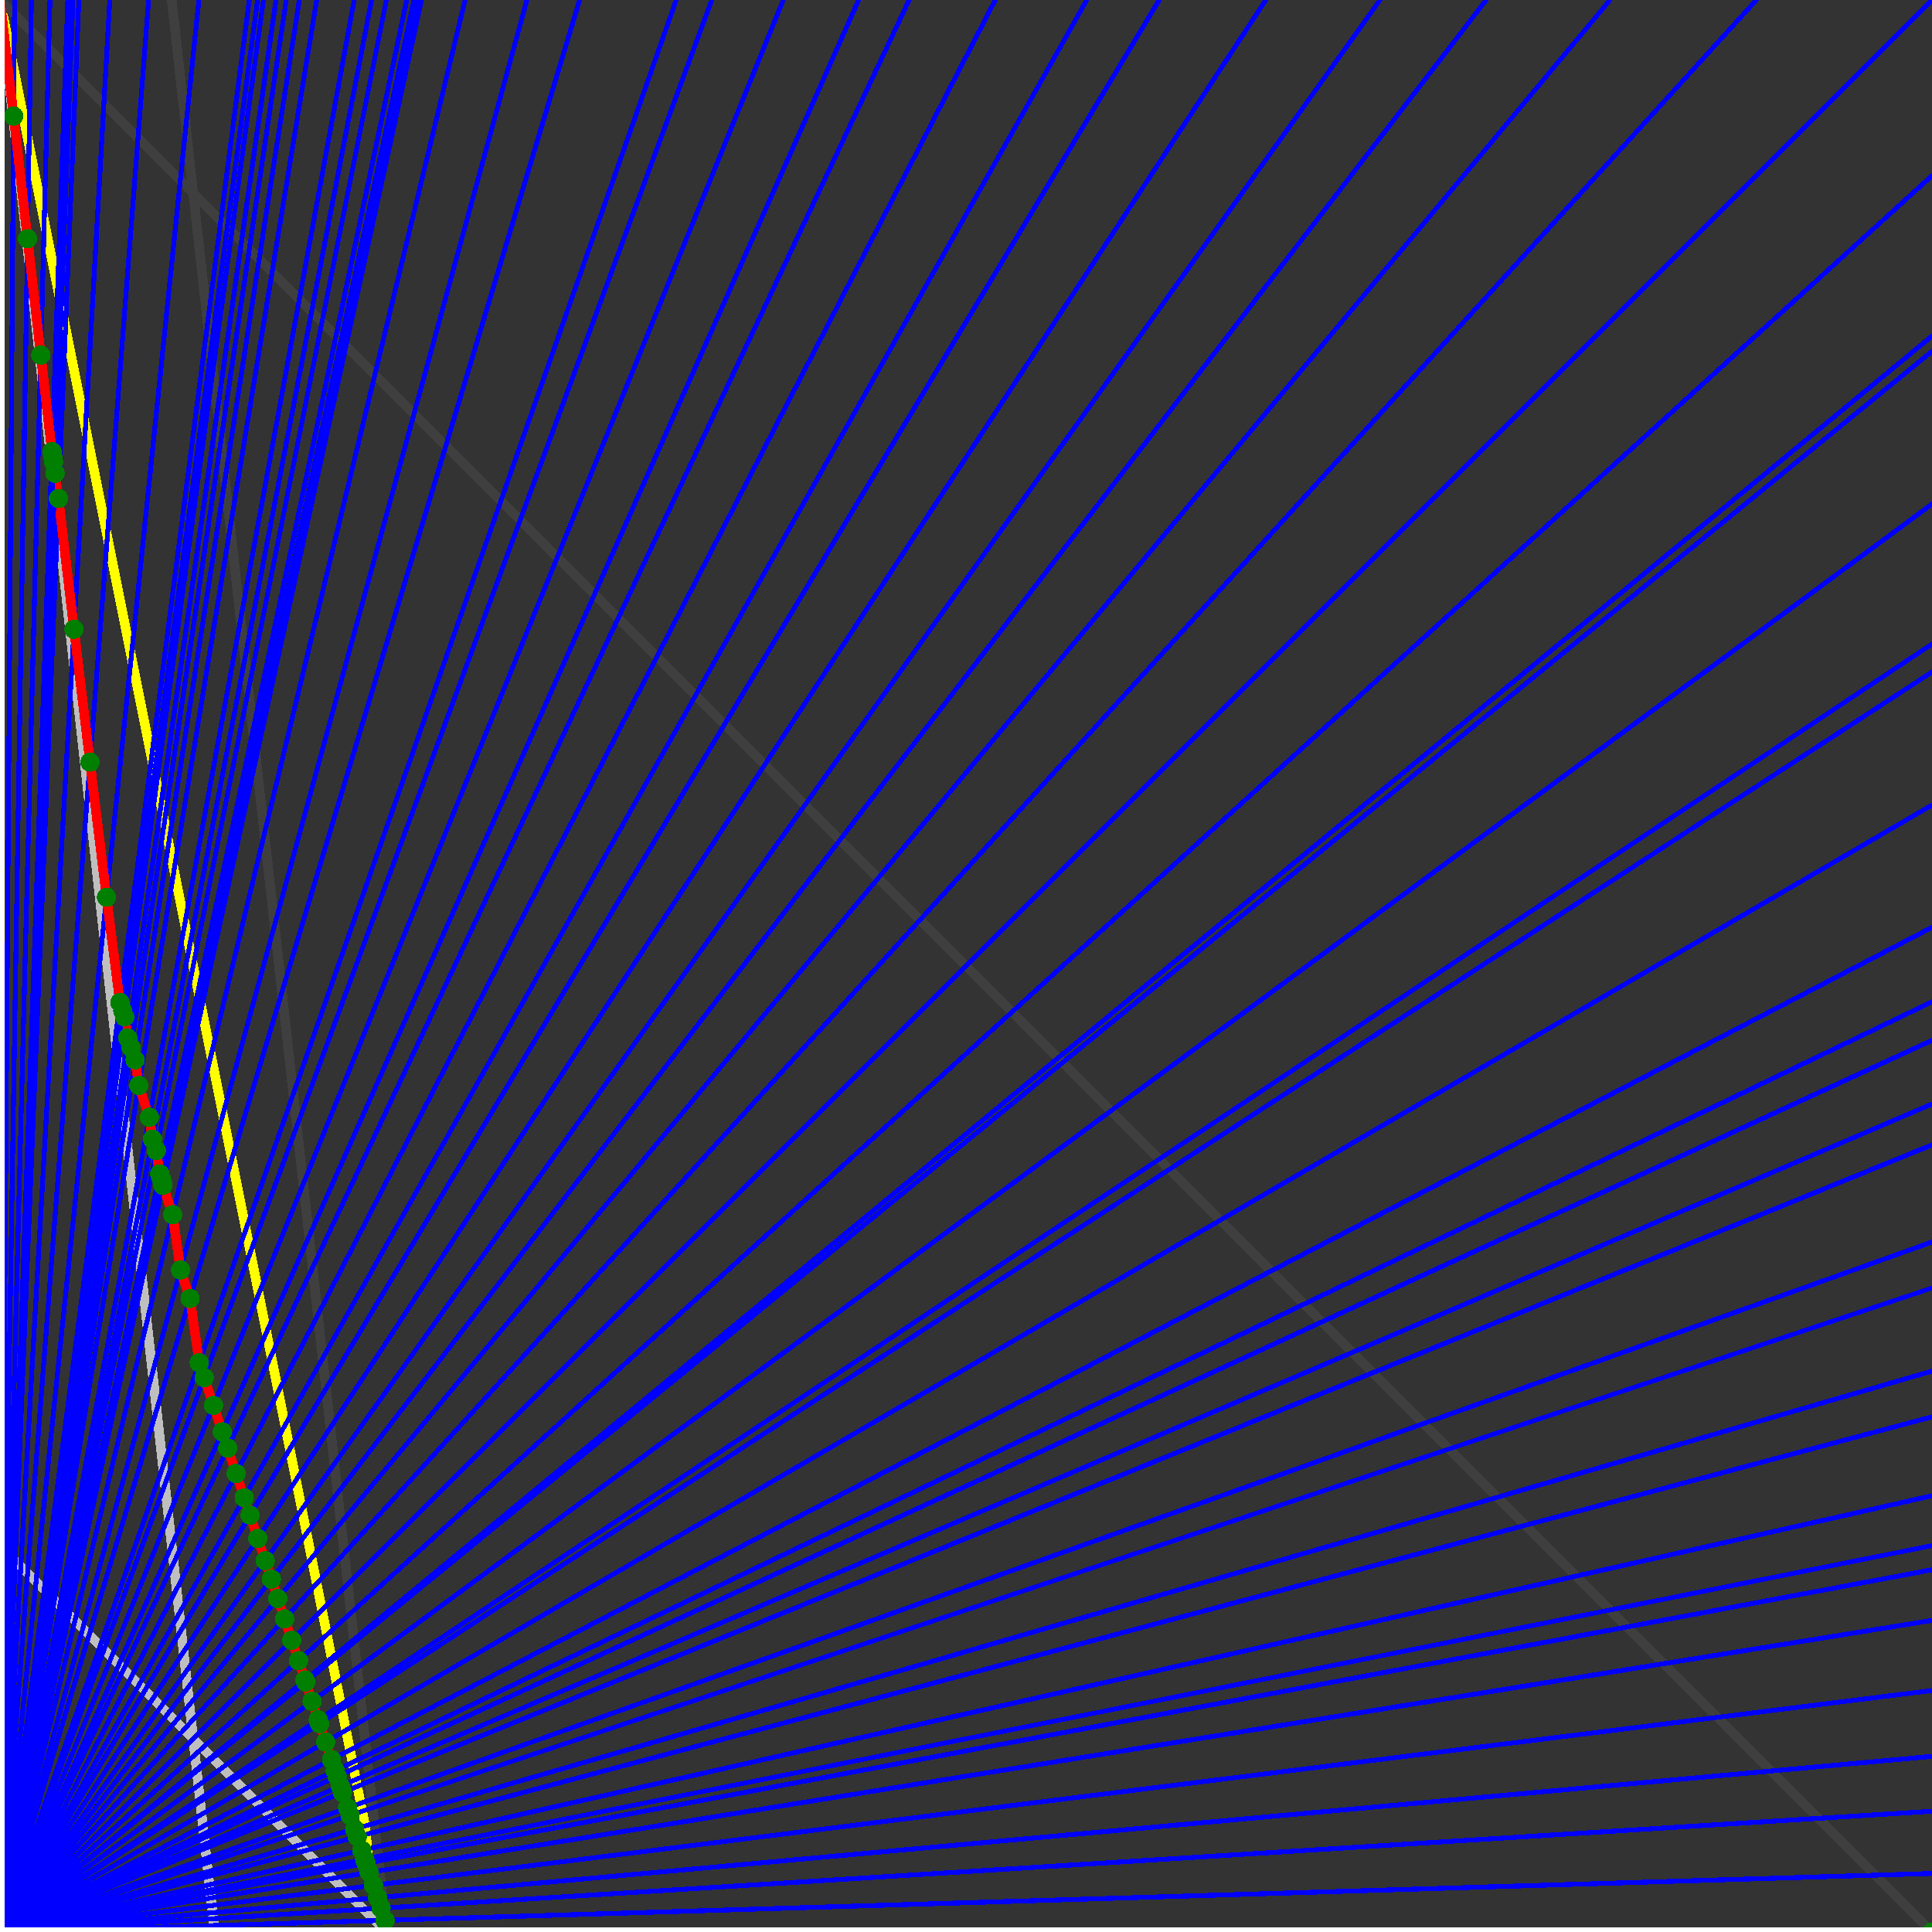 <svg xmlns="http://www.w3.org/2000/svg" version="1.1" width = "750" height = "750" viewBox = "0 0 750 750"  shape-rendering="crispEdges">
<rect x="0" y="0" width="750" height="750" fill="#333333" stroke="none"/>
<path stroke-linejoin="round" stroke-linecap="round" stroke="rgb(255,255,0)" stroke-width="3.75" fill="none" d="M 150 750 L 0 0 " />
<path stroke-linejoin="round" stroke-linecap="round" stroke="rgb(63,63,63)" stroke-width="3.75" fill="none" d="M 0 0 L 750 750 M 150 750 L 66.667 0 " />
<path stroke-linejoin="round" stroke-linecap="round" stroke="rgb(191,191,191)" stroke-width="3.75" fill="none" d="M 0 600 L 150 750 M 0 0 L 83.333 750 " />
<path stroke-linejoin="round" stroke-linecap="round" stroke="rgb(0,0,255)" stroke-width="1.875" fill="none" d="M 0 750 L 750 727.273 " />
<path stroke-linejoin="round" stroke-linecap="round" stroke="rgb(255,0,0)" stroke-width="3.75" fill="none" d="M 149.497 745.47 L 150 750 " />
<path stroke-linejoin="round" stroke-linecap="round" stroke="rgb(0,0,255)" stroke-width="1.875" fill="none" d="M 0 750 L 750 703.125 " />
<path stroke-linejoin="round" stroke-linecap="round" stroke="rgb(255,0,0)" stroke-width="3.75" fill="none" d="M 147.925 740.755 L 149.497 745.47 " />
<path stroke-linejoin="round" stroke-linecap="round" stroke="rgb(0,0,255)" stroke-width="1.875" fill="none" d="M 0 750 L 750 681.818 " />
<path stroke-linejoin="round" stroke-linecap="round" stroke="rgb(255,0,0)" stroke-width="3.75" fill="none" d="M 146.565 736.676 L 147.925 740.755 " />
<path stroke-linejoin="round" stroke-linecap="round" stroke="rgb(0,0,255)" stroke-width="1.875" fill="none" d="M 0 750 L 750 656.25 " />
<path stroke-linejoin="round" stroke-linecap="round" stroke="rgb(255,0,0)" stroke-width="3.75" fill="none" d="M 144.966 731.879 L 146.565 736.676 " />
<path stroke-linejoin="round" stroke-linecap="round" stroke="rgb(0,0,255)" stroke-width="1.875" fill="none" d="M 0 750 L 750 629.032 " />
<path stroke-linejoin="round" stroke-linecap="round" stroke="rgb(255,0,0)" stroke-width="3.75" fill="none" d="M 143.302 726.887 L 144.966 731.879 " />
<path stroke-linejoin="round" stroke-linecap="round" stroke="rgb(0,0,255)" stroke-width="1.875" fill="none" d="M 0 750 L 750 609.375 " />
<path stroke-linejoin="round" stroke-linecap="round" stroke="rgb(255,0,0)" stroke-width="3.75" fill="none" d="M 142.124 723.352 L 143.302 726.887 " />
<path stroke-linejoin="round" stroke-linecap="round" stroke="rgb(0,0,255)" stroke-width="1.875" fill="none" d="M 0 750 L 750 600 " />
<path stroke-linejoin="round" stroke-linecap="round" stroke="rgb(255,0,0)" stroke-width="3.75" fill="none" d="M 141.569 721.686 L 142.124 723.352 " />
<path stroke-linejoin="round" stroke-linecap="round" stroke="rgb(0,0,255)" stroke-width="1.875" fill="none" d="M 0 750 L 750 580.645 " />
<path stroke-linejoin="round" stroke-linecap="round" stroke="rgb(255,0,0)" stroke-width="3.75" fill="none" d="M 140.436 718.289 L 141.569 721.686 " />
<path stroke-linejoin="round" stroke-linecap="round" stroke="rgb(0,0,255)" stroke-width="1.875" fill="none" d="M 0 750 L 750 550 " />
<path stroke-linejoin="round" stroke-linecap="round" stroke="rgb(255,0,0)" stroke-width="3.75" fill="none" d="M 138.68 713.019 L 140.436 718.289 " />
<path stroke-linejoin="round" stroke-linecap="round" stroke="rgb(0,0,255)" stroke-width="1.875" fill="none" d="M 0 750 L 750 532.258 " />
<path stroke-linejoin="round" stroke-linecap="round" stroke="rgb(255,0,0)" stroke-width="3.75" fill="none" d="M 137.683 710.028 L 138.68 713.019 " />
<path stroke-linejoin="round" stroke-linecap="round" stroke="rgb(0,0,255)" stroke-width="1.875" fill="none" d="M 0 750 L 750 500 " />
<path stroke-linejoin="round" stroke-linecap="round" stroke="rgb(255,0,0)" stroke-width="3.75" fill="none" d="M 135.906 704.698 L 137.683 710.028 " />
<path stroke-linejoin="round" stroke-linecap="round" stroke="rgb(0,0,255)" stroke-width="1.875" fill="none" d="M 0 750 L 750 482.143 " />
<path stroke-linejoin="round" stroke-linecap="round" stroke="rgb(255,0,0)" stroke-width="3.75" fill="none" d="M 134.942 701.806 L 135.906 704.698 " />
<path stroke-linejoin="round" stroke-linecap="round" stroke="rgb(0,0,255)" stroke-width="1.875" fill="none" d="M 0 750 L 750 444.444 " />
<path stroke-linejoin="round" stroke-linecap="round" stroke="rgb(255,0,0)" stroke-width="3.75" fill="none" d="M 132.952 695.835 L 134.942 701.806 " />
<path stroke-linejoin="round" stroke-linecap="round" stroke="rgb(0,0,255)" stroke-width="1.875" fill="none" d="M 0 750 L 750 428.571 " />
<path stroke-linejoin="round" stroke-linecap="round" stroke="rgb(255,0,0)" stroke-width="3.75" fill="none" d="M 132.131 693.372 L 132.952 695.835 " />
<path stroke-linejoin="round" stroke-linecap="round" stroke="rgb(0,0,255)" stroke-width="1.875" fill="none" d="M 0 750 L 750 403.846 " />
<path stroke-linejoin="round" stroke-linecap="round" stroke="rgb(255,0,0)" stroke-width="3.75" fill="none" d="M 130.872 689.597 L 132.131 693.372 " />
<path stroke-linejoin="round" stroke-linecap="round" stroke="rgb(0,0,255)" stroke-width="1.875" fill="none" d="M 0 750 L 750 388.889 " />
<path stroke-linejoin="round" stroke-linecap="round" stroke="rgb(255,0,0)" stroke-width="3.75" fill="none" d="M 130.123 687.348 L 130.872 689.597 " />
<path stroke-linejoin="round" stroke-linecap="round" stroke="rgb(0,0,255)" stroke-width="1.875" fill="none" d="M 0 750 L 750 360 " />
<path stroke-linejoin="round" stroke-linecap="round" stroke="rgb(255,0,0)" stroke-width="3.75" fill="none" d="M 128.699 683.077 L 130.123 687.348 " />
<path stroke-linejoin="round" stroke-linecap="round" stroke="rgb(0,0,255)" stroke-width="1.875" fill="none" d="M 0 750 L 750 312.5 " />
<path stroke-linejoin="round" stroke-linecap="round" stroke="rgb(255,0,0)" stroke-width="3.75" fill="none" d="M 126.424 676.253 L 128.699 683.077 " />
<path stroke-linejoin="round" stroke-linecap="round" stroke="rgb(0,0,255)" stroke-width="1.875" fill="none" d="M 0 750 L 750 260.87 " />
<path stroke-linejoin="round" stroke-linecap="round" stroke="rgb(255,0,0)" stroke-width="3.75" fill="none" d="M 124.041 669.104 L 126.424 676.253 " />
<path stroke-linejoin="round" stroke-linecap="round" stroke="rgb(0,0,255)" stroke-width="1.875" fill="none" d="M 0 750 L 750 250 " />
<path stroke-linejoin="round" stroke-linecap="round" stroke="rgb(255,0,0)" stroke-width="3.75" fill="none" d="M 123.551 667.633 L 124.041 669.104 " />
<path stroke-linejoin="round" stroke-linecap="round" stroke="rgb(0,0,255)" stroke-width="1.875" fill="none" d="M 0 750 L 750 195.652 " />
<path stroke-linejoin="round" stroke-linecap="round" stroke="rgb(255,0,0)" stroke-width="3.75" fill="none" d="M 121.157 660.449 L 123.551 667.633 " />
<path stroke-linejoin="round" stroke-linecap="round" stroke="rgb(0,0,255)" stroke-width="1.875" fill="none" d="M 0 750 L 750 136.364 " />
<path stroke-linejoin="round" stroke-linecap="round" stroke="rgb(255,0,0)" stroke-width="3.75" fill="none" d="M 118.648 652.924 L 121.157 660.449 " />
<path stroke-linejoin="round" stroke-linecap="round" stroke="rgb(0,0,255)" stroke-width="1.875" fill="none" d="M 0 750 L 750 130.435 " />
<path stroke-linejoin="round" stroke-linecap="round" stroke="rgb(255,0,0)" stroke-width="3.75" fill="none" d="M 118.403 652.189 L 118.648 652.924 " />
<path stroke-linejoin="round" stroke-linecap="round" stroke="rgb(0,0,255)" stroke-width="1.875" fill="none" d="M 0 750 L 750 68.182 " />
<path stroke-linejoin="round" stroke-linecap="round" stroke="rgb(255,0,0)" stroke-width="3.75" fill="none" d="M 115.889 644.646 L 118.403 652.189 " />
<path stroke-linejoin="round" stroke-linecap="round" stroke="rgb(0,0,255)" stroke-width="1.875" fill="none" d="M 0 750 L 750 0 " />
<path stroke-linejoin="round" stroke-linecap="round" stroke="rgb(255,0,0)" stroke-width="3.75" fill="none" d="M 113.255 636.745 L 115.889 644.646 " />
<path stroke-linejoin="round" stroke-linecap="round" stroke="rgb(0,0,255)" stroke-width="1.875" fill="none" d="M 0 750 L 681.818 0 " />
<path stroke-linejoin="round" stroke-linecap="round" stroke="rgb(255,0,0)" stroke-width="3.75" fill="none" d="M 110.493 628.458 L 113.255 636.745 " />
<path stroke-linejoin="round" stroke-linecap="round" stroke="rgb(0,0,255)" stroke-width="1.875" fill="none" d="M 0 750 L 625 0 " />
<path stroke-linejoin="round" stroke-linecap="round" stroke="rgb(255,0,0)" stroke-width="3.75" fill="none" d="M 107.862 620.566 L 110.493 628.458 " />
<path stroke-linejoin="round" stroke-linecap="round" stroke="rgb(0,0,255)" stroke-width="1.875" fill="none" d="M 0 750 L 576.923 0 " />
<path stroke-linejoin="round" stroke-linecap="round" stroke="rgb(255,0,0)" stroke-width="3.75" fill="none" d="M 105.354 613.04 L 107.862 620.566 " />
<path stroke-linejoin="round" stroke-linecap="round" stroke="rgb(0,0,255)" stroke-width="1.875" fill="none" d="M 0 750 L 535.714 0 " />
<path stroke-linejoin="round" stroke-linecap="round" stroke="rgb(255,0,0)" stroke-width="3.75" fill="none" d="M 102.959 605.857 L 105.354 613.04 " />
<path stroke-linejoin="round" stroke-linecap="round" stroke="rgb(0,0,255)" stroke-width="1.875" fill="none" d="M 0 750 L 491.379 0 " />
<path stroke-linejoin="round" stroke-linecap="round" stroke="rgb(255,0,0)" stroke-width="3.75" fill="none" d="M 100.086 597.237 L 102.959 605.857 " />
<path stroke-linejoin="round" stroke-linecap="round" stroke="rgb(0,0,255)" stroke-width="1.875" fill="none" d="M 0 750 L 450 0 " />
<path stroke-linejoin="round" stroke-linecap="round" stroke="rgb(255,0,0)" stroke-width="3.75" fill="none" d="M 97.076 588.207 L 100.086 597.237 " />
<path stroke-linejoin="round" stroke-linecap="round" stroke="rgb(0,0,255)" stroke-width="1.875" fill="none" d="M 0 750 L 421.875 0 " />
<path stroke-linejoin="round" stroke-linecap="round" stroke="rgb(255,0,0)" stroke-width="3.75" fill="none" d="M 94.818 581.434 L 97.076 588.207 " />
<path stroke-linejoin="round" stroke-linecap="round" stroke="rgb(0,0,255)" stroke-width="1.875" fill="none" d="M 0 750 L 386.364 0 " />
<path stroke-linejoin="round" stroke-linecap="round" stroke="rgb(255,0,0)" stroke-width="3.75" fill="none" d="M 91.683 572.028 L 94.818 581.434 " />
<path stroke-linejoin="round" stroke-linecap="round" stroke="rgb(0,0,255)" stroke-width="1.875" fill="none" d="M 0 750 L 352.941 0 " />
<path stroke-linejoin="round" stroke-linecap="round" stroke="rgb(255,0,0)" stroke-width="3.75" fill="none" d="M 88.394 562.162 L 91.683 572.028 " />
<path stroke-linejoin="round" stroke-linecap="round" stroke="rgb(0,0,255)" stroke-width="1.875" fill="none" d="M 0 750 L 333.333 0 " />
<path stroke-linejoin="round" stroke-linecap="round" stroke="rgb(255,0,0)" stroke-width="3.75" fill="none" d="M 86.29 555.848 L 88.394 562.162 " />
<path stroke-linejoin="round" stroke-linecap="round" stroke="rgb(0,0,255)" stroke-width="1.875" fill="none" d="M 0 750 L 304.054 0 " />
<path stroke-linejoin="round" stroke-linecap="round" stroke="rgb(255,0,0)" stroke-width="3.75" fill="none" d="M 82.87 545.588 L 86.29 555.848 " />
<path stroke-linejoin="round" stroke-linecap="round" stroke="rgb(0,0,255)" stroke-width="1.875" fill="none" d="M 0 750 L 276.316 0 " />
<path stroke-linejoin="round" stroke-linecap="round" stroke="rgb(255,0,0)" stroke-width="3.75" fill="none" d="M 79.279 534.815 L 82.87 545.588 " />
<path stroke-linejoin="round" stroke-linecap="round" stroke="rgb(0,0,255)" stroke-width="1.875" fill="none" d="M 0 750 L 262.5 0 " />
<path stroke-linejoin="round" stroke-linecap="round" stroke="rgb(255,0,0)" stroke-width="3.75" fill="none" d="M 77.345 529.015 L 79.279 534.815 " />
<path stroke-linejoin="round" stroke-linecap="round" stroke="rgb(0,0,255)" stroke-width="1.875" fill="none" d="M 0 750 L 225 0 " />
<path stroke-linejoin="round" stroke-linecap="round" stroke="rgb(255,0,0)" stroke-width="3.75" fill="none" d="M 73.781 504.065 L 77.345 529.015 " />
<path stroke-linejoin="round" stroke-linecap="round" stroke="rgb(0,0,255)" stroke-width="1.875" fill="none" d="M 0 750 L 204.545 0 " />
<path stroke-linejoin="round" stroke-linecap="round" stroke="rgb(255,0,0)" stroke-width="3.75" fill="none" d="M 70.092 492.998 L 73.781 504.065 " />
<path stroke-linejoin="round" stroke-linecap="round" stroke="rgb(0,0,255)" stroke-width="1.875" fill="none" d="M 0 750 L 180.556 0 " />
<path stroke-linejoin="round" stroke-linecap="round" stroke="rgb(255,0,0)" stroke-width="3.75" fill="none" d="M 67.03 471.567 L 70.092 492.998 " />
<path stroke-linejoin="round" stroke-linecap="round" stroke="rgb(0,0,255)" stroke-width="1.875" fill="none" d="M 0 750 L 163.636 0 " />
<path stroke-linejoin="round" stroke-linecap="round" stroke="rgb(255,0,0)" stroke-width="3.75" fill="none" d="M 63.234 460.178 L 67.03 471.567 " />
<path stroke-linejoin="round" stroke-linecap="round" stroke="rgb(0,0,255)" stroke-width="1.875" fill="none" d="M 0 750 L 162.5 0 " />
<path stroke-linejoin="round" stroke-linecap="round" stroke="rgb(255,0,0)" stroke-width="3.75" fill="none" d="M 63.059 458.957 L 63.234 460.178 " />
<path stroke-linejoin="round" stroke-linecap="round" stroke="rgb(0,0,255)" stroke-width="1.875" fill="none" d="M 0 750 L 160.714 0 " />
<path stroke-linejoin="round" stroke-linecap="round" stroke="rgb(255,0,0)" stroke-width="3.75" fill="none" d="M 62.638 457.692 L 63.059 458.957 " />
<path stroke-linejoin="round" stroke-linecap="round" stroke="rgb(0,0,255)" stroke-width="1.875" fill="none" d="M 0 750 L 157.895 0 " />
<path stroke-linejoin="round" stroke-linecap="round" stroke="rgb(255,0,0)" stroke-width="3.75" fill="none" d="M 61.964 455.671 L 62.638 457.692 " />
<path stroke-linejoin="round" stroke-linecap="round" stroke="rgb(0,0,255)" stroke-width="1.875" fill="none" d="M 0 750 L 150 0 " />
<path stroke-linejoin="round" stroke-linecap="round" stroke="rgb(255,0,0)" stroke-width="3.75" fill="none" d="M 60.673 446.635 L 61.964 455.671 " />
<path stroke-linejoin="round" stroke-linecap="round" stroke="rgb(0,0,255)" stroke-width="1.875" fill="none" d="M 0 750 L 144.231 0 " />
<path stroke-linejoin="round" stroke-linecap="round" stroke="rgb(255,0,0)" stroke-width="3.75" fill="none" d="M 59.193 442.195 L 60.673 446.635 " />
<path stroke-linejoin="round" stroke-linecap="round" stroke="rgb(0,0,255)" stroke-width="1.875" fill="none" d="M 0 750 L 137.5 0 " />
<path stroke-linejoin="round" stroke-linecap="round" stroke="rgb(255,0,0)" stroke-width="3.75" fill="none" d="M 57.983 433.727 L 59.193 442.195 " />
<path stroke-linejoin="round" stroke-linecap="round" stroke="rgb(0,0,255)" stroke-width="1.875" fill="none" d="M 0 750 L 122.951 0 " />
<path stroke-linejoin="round" stroke-linecap="round" stroke="rgb(255,0,0)" stroke-width="3.75" fill="none" d="M 53.871 421.388 L 57.983 433.727 " />
<path stroke-linejoin="round" stroke-linecap="round" stroke="rgb(0,0,255)" stroke-width="1.875" fill="none" d="M 0 750 L 116.197 0 " />
<path stroke-linejoin="round" stroke-linecap="round" stroke="rgb(255,0,0)" stroke-width="3.75" fill="none" d="M 52.451 411.451 L 53.871 421.388 " />
<path stroke-linejoin="round" stroke-linecap="round" stroke="rgb(0,0,255)" stroke-width="1.875" fill="none" d="M 0 750 L 111.111 0 " />
<path stroke-linejoin="round" stroke-linecap="round" stroke="rgb(255,0,0)" stroke-width="3.75" fill="none" d="M 50.862 406.683 L 52.451 411.451 " />
<path stroke-linejoin="round" stroke-linecap="round" stroke="rgb(0,0,255)" stroke-width="1.875" fill="none" d="M 0 750 L 107.143 0 " />
<path stroke-linejoin="round" stroke-linecap="round" stroke="rgb(255,0,0)" stroke-width="3.75" fill="none" d="M 49.59 402.868 L 50.862 406.683 " />
<path stroke-linejoin="round" stroke-linecap="round" stroke="rgb(0,0,255)" stroke-width="1.875" fill="none" d="M 0 750 L 102.273 0 " />
<path stroke-linejoin="round" stroke-linecap="round" stroke="rgb(255,0,0)" stroke-width="3.75" fill="none" d="M 48.437 394.796 L 49.59 402.868 " />
<path stroke-linejoin="round" stroke-linecap="round" stroke="rgb(0,0,255)" stroke-width="1.875" fill="none" d="M 0 750 L 100 0 " />
<path stroke-linejoin="round" stroke-linecap="round" stroke="rgb(255,0,0)" stroke-width="3.75" fill="none" d="M 47.668 392.489 L 48.437 394.796 " />
<path stroke-linejoin="round" stroke-linecap="round" stroke="rgb(0,0,255)" stroke-width="1.875" fill="none" d="M 0 750 L 96.774 0 " />
<path stroke-linejoin="round" stroke-linecap="round" stroke="rgb(255,0,0)" stroke-width="3.75" fill="none" d="M 46.56 389.163 L 47.668 392.489 " />
<path stroke-linejoin="round" stroke-linecap="round" stroke="rgb(0,0,255)" stroke-width="1.875" fill="none" d="M 0 750 L 77.206 0 " />
<path stroke-linejoin="round" stroke-linecap="round" stroke="rgb(255,0,0)" stroke-width="3.75" fill="none" d="M 41.352 348.294 L 46.56 389.163 " />
<path stroke-linejoin="round" stroke-linecap="round" stroke="rgb(0,0,255)" stroke-width="1.875" fill="none" d="M 0 750 L 57.692 0 " />
<path stroke-linejoin="round" stroke-linecap="round" stroke="rgb(255,0,0)" stroke-width="3.75" fill="none" d="M 34.936 295.827 L 41.352 348.294 " />
<path stroke-linejoin="round" stroke-linecap="round" stroke="rgb(0,0,255)" stroke-width="1.875" fill="none" d="M 0 750 L 42.614 0 " />
<path stroke-linejoin="round" stroke-linecap="round" stroke="rgb(255,0,0)" stroke-width="3.75" fill="none" d="M 28.734 244.283 L 34.936 295.827 " />
<path stroke-linejoin="round" stroke-linecap="round" stroke="rgb(0,0,255)" stroke-width="1.875" fill="none" d="M 0 750 L 30.612 0 " />
<path stroke-linejoin="round" stroke-linecap="round" stroke="rgb(255,0,0)" stroke-width="3.75" fill="none" d="M 22.714 193.502 L 28.734 244.283 " />
<path stroke-linejoin="round" stroke-linecap="round" stroke="rgb(0,0,255)" stroke-width="1.875" fill="none" d="M 0 750 L 28.302 0 " />
<path stroke-linejoin="round" stroke-linecap="round" stroke="rgb(255,0,0)" stroke-width="3.75" fill="none" d="M 21.369 183.713 L 22.714 193.502 " />
<path stroke-linejoin="round" stroke-linecap="round" stroke="rgb(0,0,255)" stroke-width="1.875" fill="none" d="M 0 750 L 27.273 0 " />
<path stroke-linejoin="round" stroke-linecap="round" stroke="rgb(255,0,0)" stroke-width="3.75" fill="none" d="M 20.75 179.377 L 21.369 183.713 " />
<path stroke-linejoin="round" stroke-linecap="round" stroke="rgb(0,0,255)" stroke-width="1.875" fill="none" d="M 0 750 L 26.786 0 " />
<path stroke-linejoin="round" stroke-linecap="round" stroke="rgb(255,0,0)" stroke-width="3.75" fill="none" d="M 20.453 177.302 L 20.75 179.377 " />
<path stroke-linejoin="round" stroke-linecap="round" stroke="rgb(0,0,255)" stroke-width="1.875" fill="none" d="M 0 750 L 26.316 0 " />
<path stroke-linejoin="round" stroke-linecap="round" stroke="rgb(255,0,0)" stroke-width="3.75" fill="none" d="M 20.165 175.285 L 20.453 177.302 " />
<path stroke-linejoin="round" stroke-linecap="round" stroke="rgb(0,0,255)" stroke-width="1.875" fill="none" d="M 0 750 L 19.397 0 " />
<path stroke-linejoin="round" stroke-linecap="round" stroke="rgb(255,0,0)" stroke-width="3.75" fill="none" d="M 15.833 137.806 L 20.165 175.285 " />
<path stroke-linejoin="round" stroke-linecap="round" stroke="rgb(0,0,255)" stroke-width="1.875" fill="none" d="M 0 750 L 12.195 0 " />
<path stroke-linejoin="round" stroke-linecap="round" stroke="rgb(255,0,0)" stroke-width="3.75" fill="none" d="M 10.688 92.668 L 15.833 137.806 " />
<path stroke-linejoin="round" stroke-linecap="round" stroke="rgb(0,0,255)" stroke-width="1.875" fill="none" d="M 0 750 L 5.639 0 " />
<path stroke-linejoin="round" stroke-linecap="round" stroke="rgb(255,0,0)" stroke-width="3.75" fill="none" d="M 5.3 45.055 L 10.688 92.668 " />
<path stroke-linejoin="round" stroke-linecap="round" stroke="rgb(0,0,255)" stroke-width="1.875" fill="none" d="M 0 750 L 0 0 " />
<path stroke-linejoin="round" stroke-linecap="round" stroke="rgb(255,0,0)" stroke-width="3.75" fill="none" d="M 0 0 L 5.3 45.055 " />
<circle cx="149.497" cy="745.47" r="3.75" style="fill:rgb(0,127,0);stroke-width:1" /><circle cx="147.925" cy="740.755" r="3.75" style="fill:rgb(0,127,0);stroke-width:1" /><circle cx="146.565" cy="736.676" r="3.75" style="fill:rgb(0,127,0);stroke-width:1" /><circle cx="144.966" cy="731.879" r="3.75" style="fill:rgb(0,127,0);stroke-width:1" /><circle cx="143.302" cy="726.887" r="3.75" style="fill:rgb(0,127,0);stroke-width:1" /><circle cx="142.124" cy="723.352" r="3.75" style="fill:rgb(0,127,0);stroke-width:1" /><circle cx="141.569" cy="721.686" r="3.75" style="fill:rgb(0,127,0);stroke-width:1" /><circle cx="140.436" cy="718.289" r="3.75" style="fill:rgb(0,127,0);stroke-width:1" /><circle cx="138.68" cy="713.019" r="3.75" style="fill:rgb(0,127,0);stroke-width:1" /><circle cx="137.683" cy="710.028" r="3.75" style="fill:rgb(0,127,0);stroke-width:1" /><circle cx="135.906" cy="704.698" r="3.75" style="fill:rgb(0,127,0);stroke-width:1" /><circle cx="134.942" cy="701.806" r="3.75" style="fill:rgb(0,127,0);stroke-width:1" /><circle cx="132.952" cy="695.835" r="3.75" style="fill:rgb(0,127,0);stroke-width:1" /><circle cx="132.131" cy="693.372" r="3.75" style="fill:rgb(0,127,0);stroke-width:1" /><circle cx="130.872" cy="689.597" r="3.75" style="fill:rgb(0,127,0);stroke-width:1" /><circle cx="130.123" cy="687.348" r="3.75" style="fill:rgb(0,127,0);stroke-width:1" /><circle cx="128.699" cy="683.077" r="3.75" style="fill:rgb(0,127,0);stroke-width:1" /><circle cx="126.424" cy="676.253" r="3.75" style="fill:rgb(0,127,0);stroke-width:1" /><circle cx="124.041" cy="669.104" r="3.75" style="fill:rgb(0,127,0);stroke-width:1" /><circle cx="123.551" cy="667.633" r="3.75" style="fill:rgb(0,127,0);stroke-width:1" /><circle cx="121.157" cy="660.449" r="3.75" style="fill:rgb(0,127,0);stroke-width:1" /><circle cx="118.648" cy="652.924" r="3.75" style="fill:rgb(0,127,0);stroke-width:1" /><circle cx="118.403" cy="652.189" r="3.75" style="fill:rgb(0,127,0);stroke-width:1" /><circle cx="115.889" cy="644.646" r="3.75" style="fill:rgb(0,127,0);stroke-width:1" /><circle cx="113.255" cy="636.745" r="3.75" style="fill:rgb(0,127,0);stroke-width:1" /><circle cx="110.493" cy="628.458" r="3.75" style="fill:rgb(0,127,0);stroke-width:1" /><circle cx="107.862" cy="620.566" r="3.75" style="fill:rgb(0,127,0);stroke-width:1" /><circle cx="105.354" cy="613.04" r="3.75" style="fill:rgb(0,127,0);stroke-width:1" /><circle cx="102.959" cy="605.857" r="3.75" style="fill:rgb(0,127,0);stroke-width:1" /><circle cx="100.086" cy="597.237" r="3.75" style="fill:rgb(0,127,0);stroke-width:1" /><circle cx="97.076" cy="588.207" r="3.75" style="fill:rgb(0,127,0);stroke-width:1" /><circle cx="94.818" cy="581.434" r="3.75" style="fill:rgb(0,127,0);stroke-width:1" /><circle cx="91.683" cy="572.028" r="3.75" style="fill:rgb(0,127,0);stroke-width:1" /><circle cx="88.394" cy="562.162" r="3.75" style="fill:rgb(0,127,0);stroke-width:1" /><circle cx="86.29" cy="555.848" r="3.75" style="fill:rgb(0,127,0);stroke-width:1" /><circle cx="82.87" cy="545.588" r="3.75" style="fill:rgb(0,127,0);stroke-width:1" /><circle cx="79.279" cy="534.815" r="3.75" style="fill:rgb(0,127,0);stroke-width:1" /><circle cx="77.345" cy="529.015" r="3.75" style="fill:rgb(0,127,0);stroke-width:1" /><circle cx="73.781" cy="504.065" r="3.75" style="fill:rgb(0,127,0);stroke-width:1" /><circle cx="70.092" cy="492.998" r="3.75" style="fill:rgb(0,127,0);stroke-width:1" /><circle cx="67.03" cy="471.567" r="3.75" style="fill:rgb(0,127,0);stroke-width:1" /><circle cx="63.234" cy="460.178" r="3.75" style="fill:rgb(0,127,0);stroke-width:1" /><circle cx="63.059" cy="458.957" r="3.75" style="fill:rgb(0,127,0);stroke-width:1" /><circle cx="62.638" cy="457.692" r="3.75" style="fill:rgb(0,127,0);stroke-width:1" /><circle cx="61.964" cy="455.671" r="3.75" style="fill:rgb(0,127,0);stroke-width:1" /><circle cx="60.673" cy="446.635" r="3.75" style="fill:rgb(0,127,0);stroke-width:1" /><circle cx="59.193" cy="442.195" r="3.75" style="fill:rgb(0,127,0);stroke-width:1" /><circle cx="57.983" cy="433.727" r="3.75" style="fill:rgb(0,127,0);stroke-width:1" /><circle cx="53.871" cy="421.388" r="3.75" style="fill:rgb(0,127,0);stroke-width:1" /><circle cx="52.451" cy="411.451" r="3.75" style="fill:rgb(0,127,0);stroke-width:1" /><circle cx="50.862" cy="406.683" r="3.75" style="fill:rgb(0,127,0);stroke-width:1" /><circle cx="49.59" cy="402.868" r="3.75" style="fill:rgb(0,127,0);stroke-width:1" /><circle cx="48.437" cy="394.796" r="3.75" style="fill:rgb(0,127,0);stroke-width:1" /><circle cx="47.668" cy="392.489" r="3.75" style="fill:rgb(0,127,0);stroke-width:1" /><circle cx="46.56" cy="389.163" r="3.75" style="fill:rgb(0,127,0);stroke-width:1" /><circle cx="41.352" cy="348.294" r="3.75" style="fill:rgb(0,127,0);stroke-width:1" /><circle cx="34.936" cy="295.827" r="3.75" style="fill:rgb(0,127,0);stroke-width:1" /><circle cx="28.734" cy="244.283" r="3.75" style="fill:rgb(0,127,0);stroke-width:1" /><circle cx="22.714" cy="193.502" r="3.75" style="fill:rgb(0,127,0);stroke-width:1" /><circle cx="21.369" cy="183.713" r="3.75" style="fill:rgb(0,127,0);stroke-width:1" /><circle cx="20.75" cy="179.377" r="3.75" style="fill:rgb(0,127,0);stroke-width:1" /><circle cx="20.453" cy="177.302" r="3.75" style="fill:rgb(0,127,0);stroke-width:1" /><circle cx="20.165" cy="175.285" r="3.75" style="fill:rgb(0,127,0);stroke-width:1" /><circle cx="15.833" cy="137.806" r="3.75" style="fill:rgb(0,127,0);stroke-width:1" /><circle cx="10.688" cy="92.668" r="3.75" style="fill:rgb(0,127,0);stroke-width:1" /><circle cx="5.3" cy="45.055" r="3.75" style="fill:rgb(0,127,0);stroke-width:1" /><circle cx="750" cy="750" r="3.75" style="fill:rgb(0,127,0);stroke-width:1" /><path stroke-linejoin="round" stroke-linecap="round" stroke="rgb(255,255,255)" stroke-width="3.75" fill="none" d="M 0 750 L 750 750 M 0 750 L 0 0 " />

</svg>